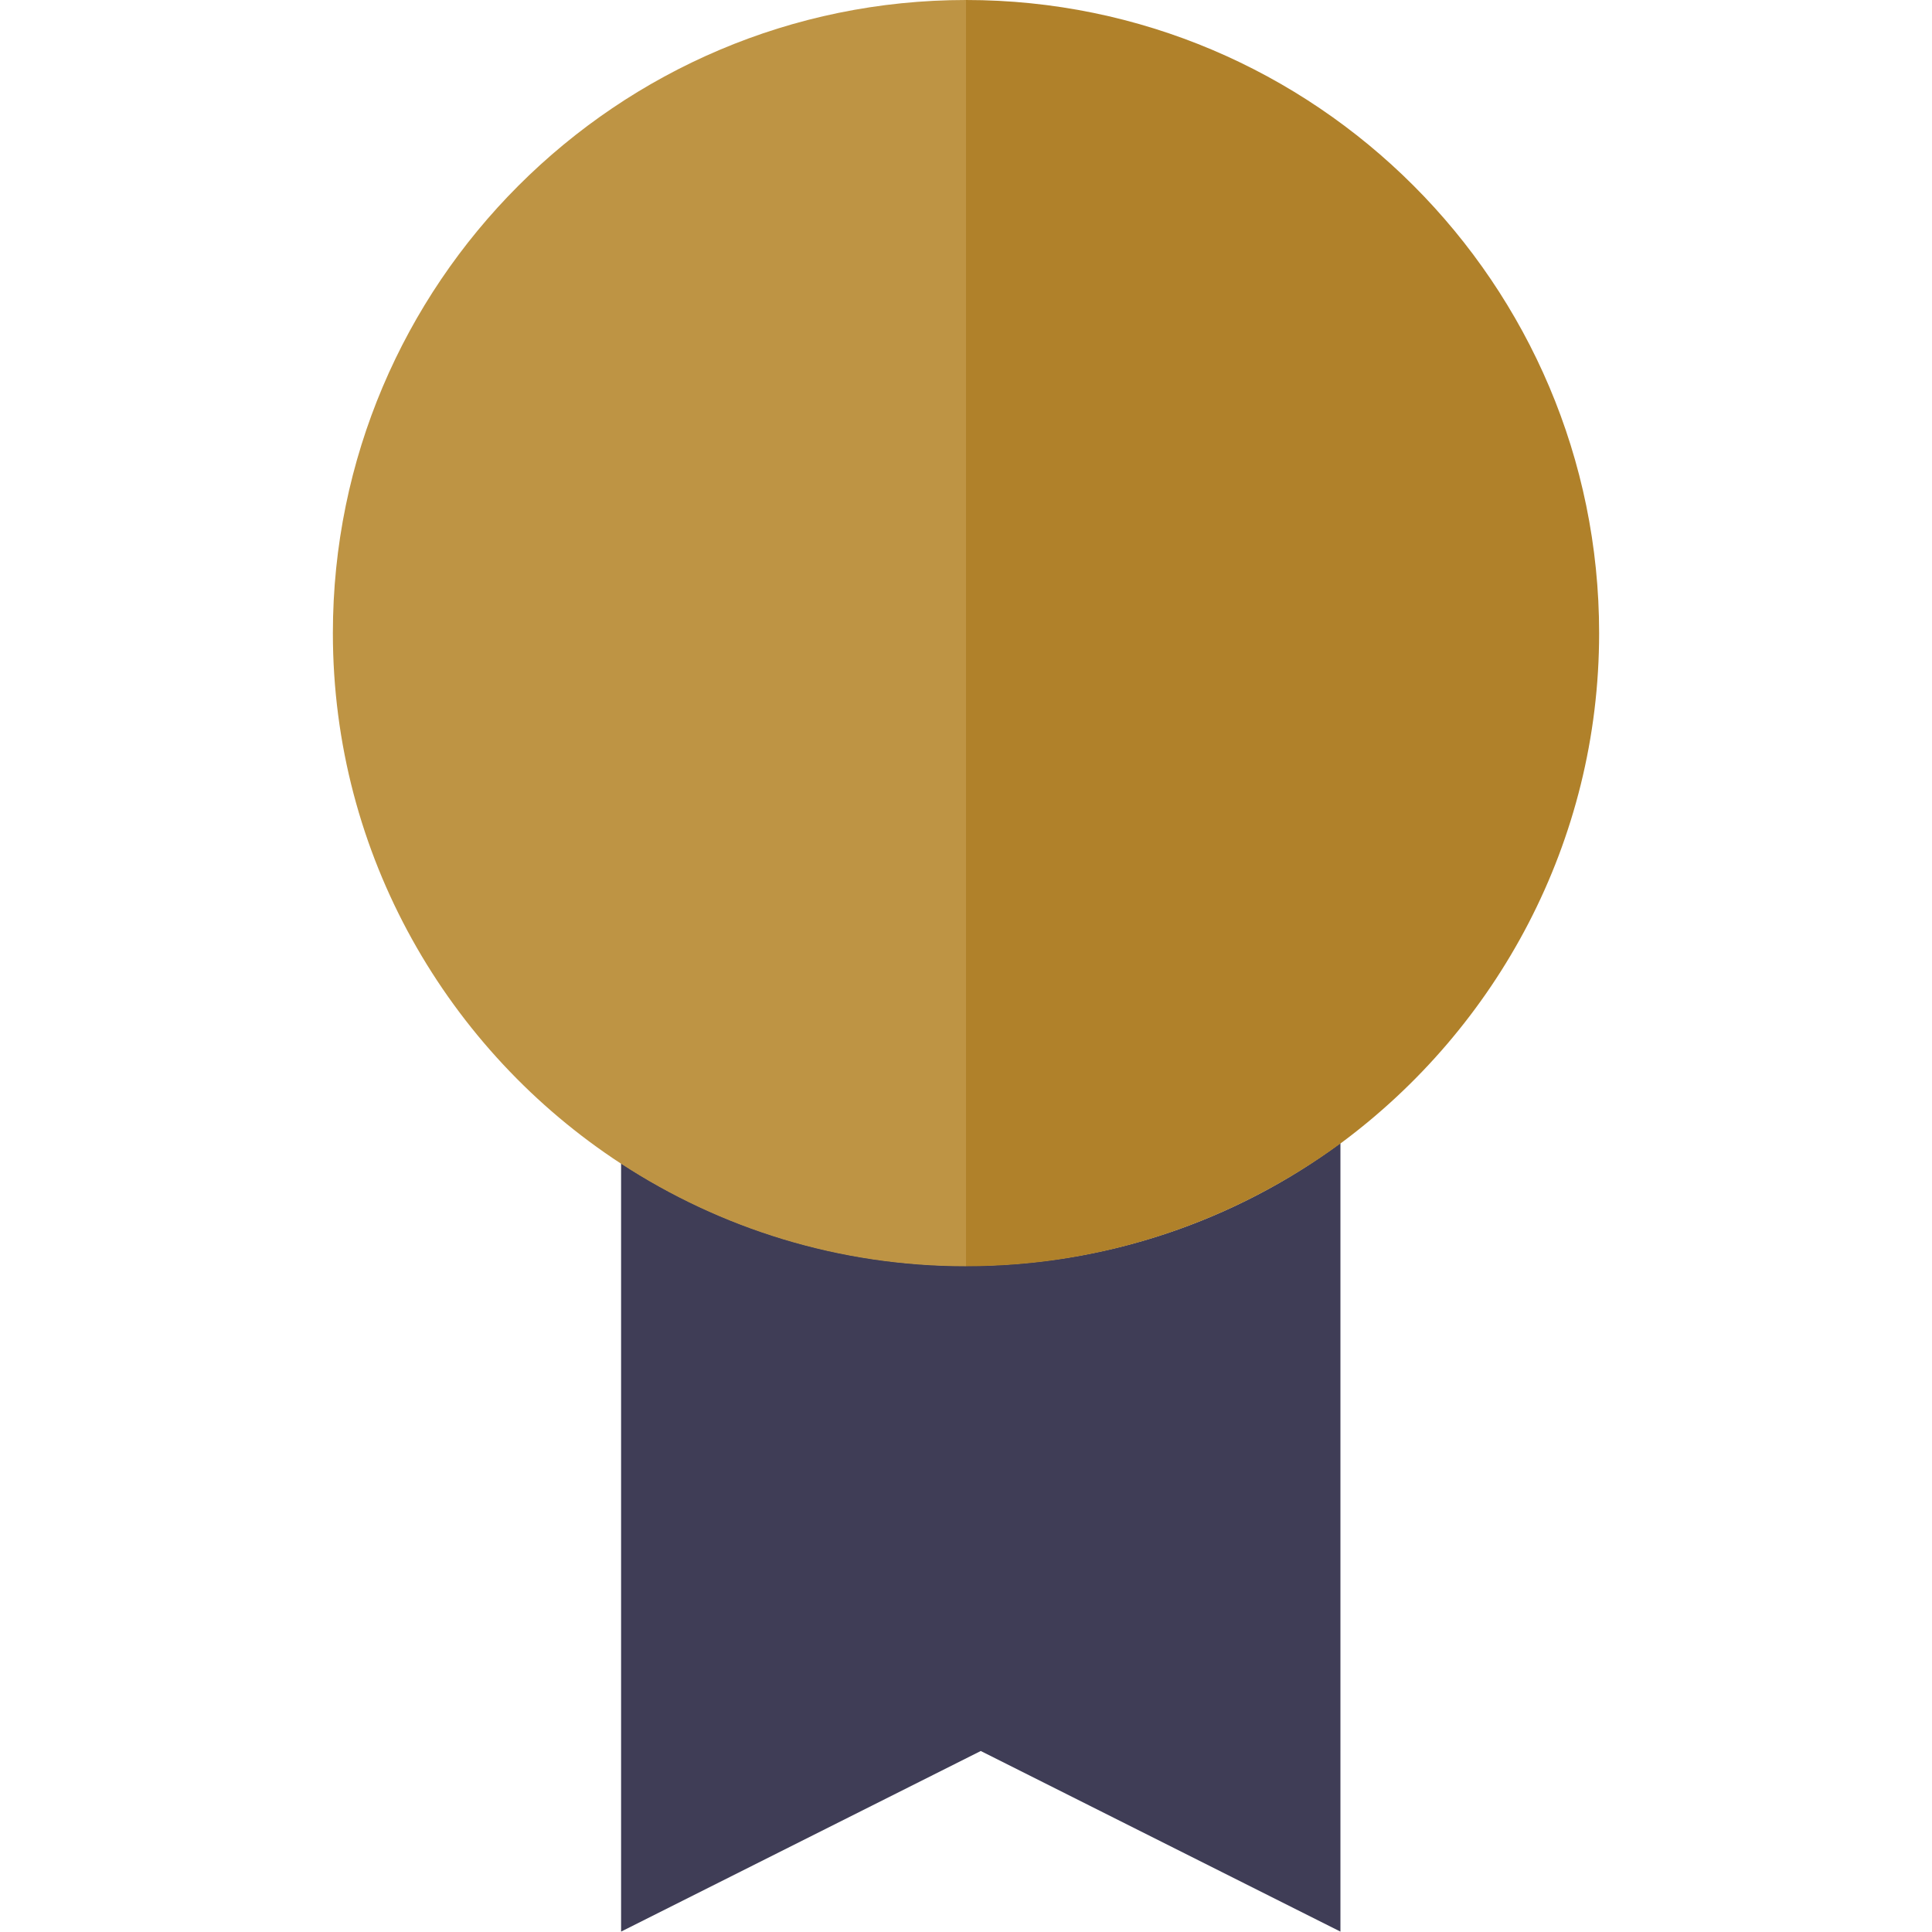 <?xml version="1.0" encoding="utf-8"?>
<!-- Generator: Adobe Illustrator 19.0.0, SVG Export Plug-In . SVG Version: 6.00 Build 0)  -->
<svg version="1.1" id="Layer_1" xmlns="http://www.w3.org/2000/svg" xmlns:xlink="http://www.w3.org/1999/xlink" x="0px" y="0px"
	 viewBox="-48 172.5 497.4 497.4" style="enable-background:new -48 172.5 497.4 497.4;" xml:space="preserve">
<style type="text/css">
	.st0{fill:#3F3D56;}
	.st1{fill:#BE9444;}
	.st2{fill:#B0812A;}
</style>
<g>
	<path class="st0" d="M111.9,472v197.8l92.6-46.5l92.6,46.5V466.8c-27,19.9-60.3,31.6-96.4,31.6C168,498.4,137.5,488.7,111.9,472z"
		/>
	<path class="st1" d="M200.7,172.5c-89.9,0-163,73.1-163,163c0,57.1,29.6,107.5,74.2,136.6c25.6,16.7,56.1,26.4,88.8,26.4
		L200.7,172.5L200.7,172.5z"/>
	<path class="st2" d="M363.7,335.5c0-89.9-73.1-163-163-163v326c36,0,69.3-11.8,96.4-31.6C337.4,437.1,363.7,389.3,363.7,335.5z"/>
</g>
</svg>
